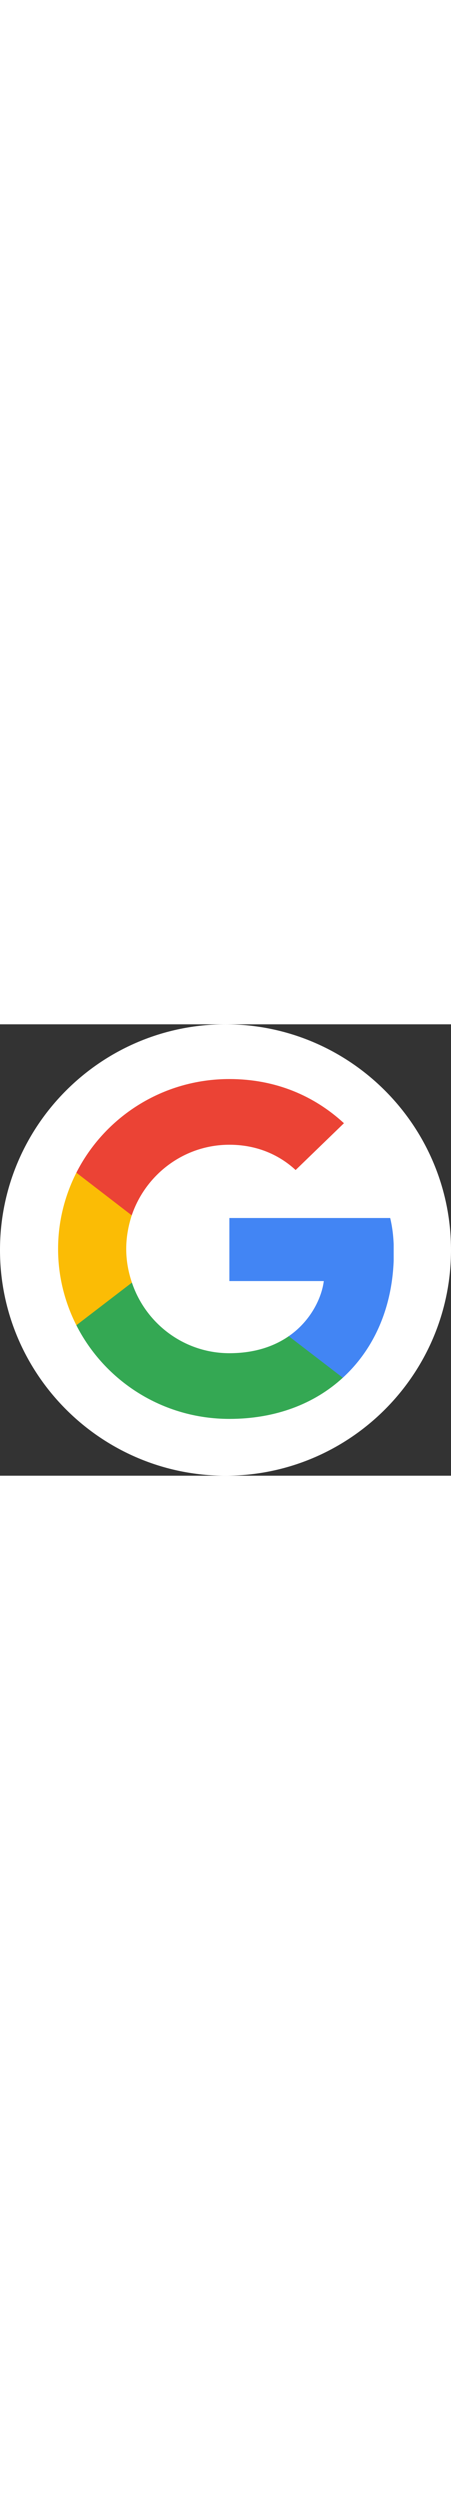 <?xml version="1.0" encoding="UTF-8"?>
<svg xmlns="http://www.w3.org/2000/svg" xmlns:xlink="http://www.w3.org/1999/xlink" width="26px" viewBox="0 0 144 144" version="1.2">
<rect x="0" y="0" width="144" height="144" fill="#333333" stroke="none"/>
<defs>
<clipPath id="google1">
  <path d="M 73 61 L 125.695 61 L 125.695 113 L 73 113 Z M 73 61 "/>
</clipPath>
<clipPath id="google2">
  <path d="M 24 82 L 110 82 L 110 125.879 L 24 125.879 Z M 24 82 "/>
</clipPath>
<clipPath id="google3">
  <path d="M 18.445 47 L 43 47 L 43 96 L 18.445 96 Z M 18.445 47 "/>
</clipPath>
<clipPath id="google4">
  <path d="M 24 17.457 L 110 17.457 L 110 61 L 24 61 Z M 24 17.457 "/>
</clipPath>
</defs>
<g id="surface1">
<path style=" stroke:none;fill-rule:nonzero;fill:rgb(100%,100%,100%);fill-opacity:1;" d="M 72 0 C 32.301 0 0 32.301 0 72 C 0 111.699 32.301 144 72 144 C 111.699 144 144 111.699 144 72 C 144 32.301 111.699 0 72 0 Z M 72 0 "/>
<g clip-path="url(#google1)" clip-rule="nonzero">
<path style=" stroke:none;fill-rule:nonzero;fill:rgb(25.879%,52.159%,95.689%);fill-opacity:1;" d="M 125.746 72.871 C 125.746 68.414 125.379 65.16 124.59 61.789 L 73.238 61.789 L 73.238 81.906 L 103.383 81.906 C 102.773 86.906 99.488 94.434 92.199 99.492 L 92.094 100.168 L 108.332 112.637 L 109.457 112.746 C 119.789 103.289 125.746 89.379 125.746 72.871 "/>
</g>
<g clip-path="url(#google2)" clip-rule="nonzero">
<path style=" stroke:none;fill-rule:nonzero;fill:rgb(20.389%,65.88%,32.549%);fill-opacity:1;" d="M 73.238 125.879 C 88.004 125.879 100.402 121.062 109.457 112.746 L 92.199 99.492 C 87.578 102.688 81.383 104.918 73.238 104.918 C 58.773 104.918 46.5 95.461 42.121 82.391 L 41.48 82.441 L 24.598 95.395 L 24.379 96 C 33.371 113.711 51.848 125.879 73.234 125.879 "/>
</g>
<g clip-path="url(#google3)" clip-rule="nonzero">
<path style=" stroke:none;fill-rule:nonzero;fill:rgb(98.43%,73.729%,1.959%);fill-opacity:1;" d="M 42.121 82.391 C 40.969 79.016 40.301 75.398 40.301 71.668 C 40.301 67.934 40.969 64.316 42.062 60.945 L 42.031 60.227 L 24.938 47.066 L 24.379 47.332 C 20.672 54.68 18.543 62.934 18.543 71.668 C 18.543 80.398 20.672 88.656 24.379 96 L 42.121 82.391 "/>
</g>
<g clip-path="url(#google4)" clip-rule="nonzero">
<path style=" stroke:none;fill-rule:nonzero;fill:rgb(92.159%,26.27%,20.779%);fill-opacity:1;" d="M 73.238 38.418 C 83.508 38.418 90.438 42.812 94.387 46.488 L 109.82 31.551 C 100.34 22.816 88.004 17.457 73.238 17.457 C 51.848 17.457 33.371 29.621 24.379 47.332 L 42.062 60.945 C 46.5 47.875 58.773 38.418 73.238 38.418 "/>
</g>
</g>
</svg>
